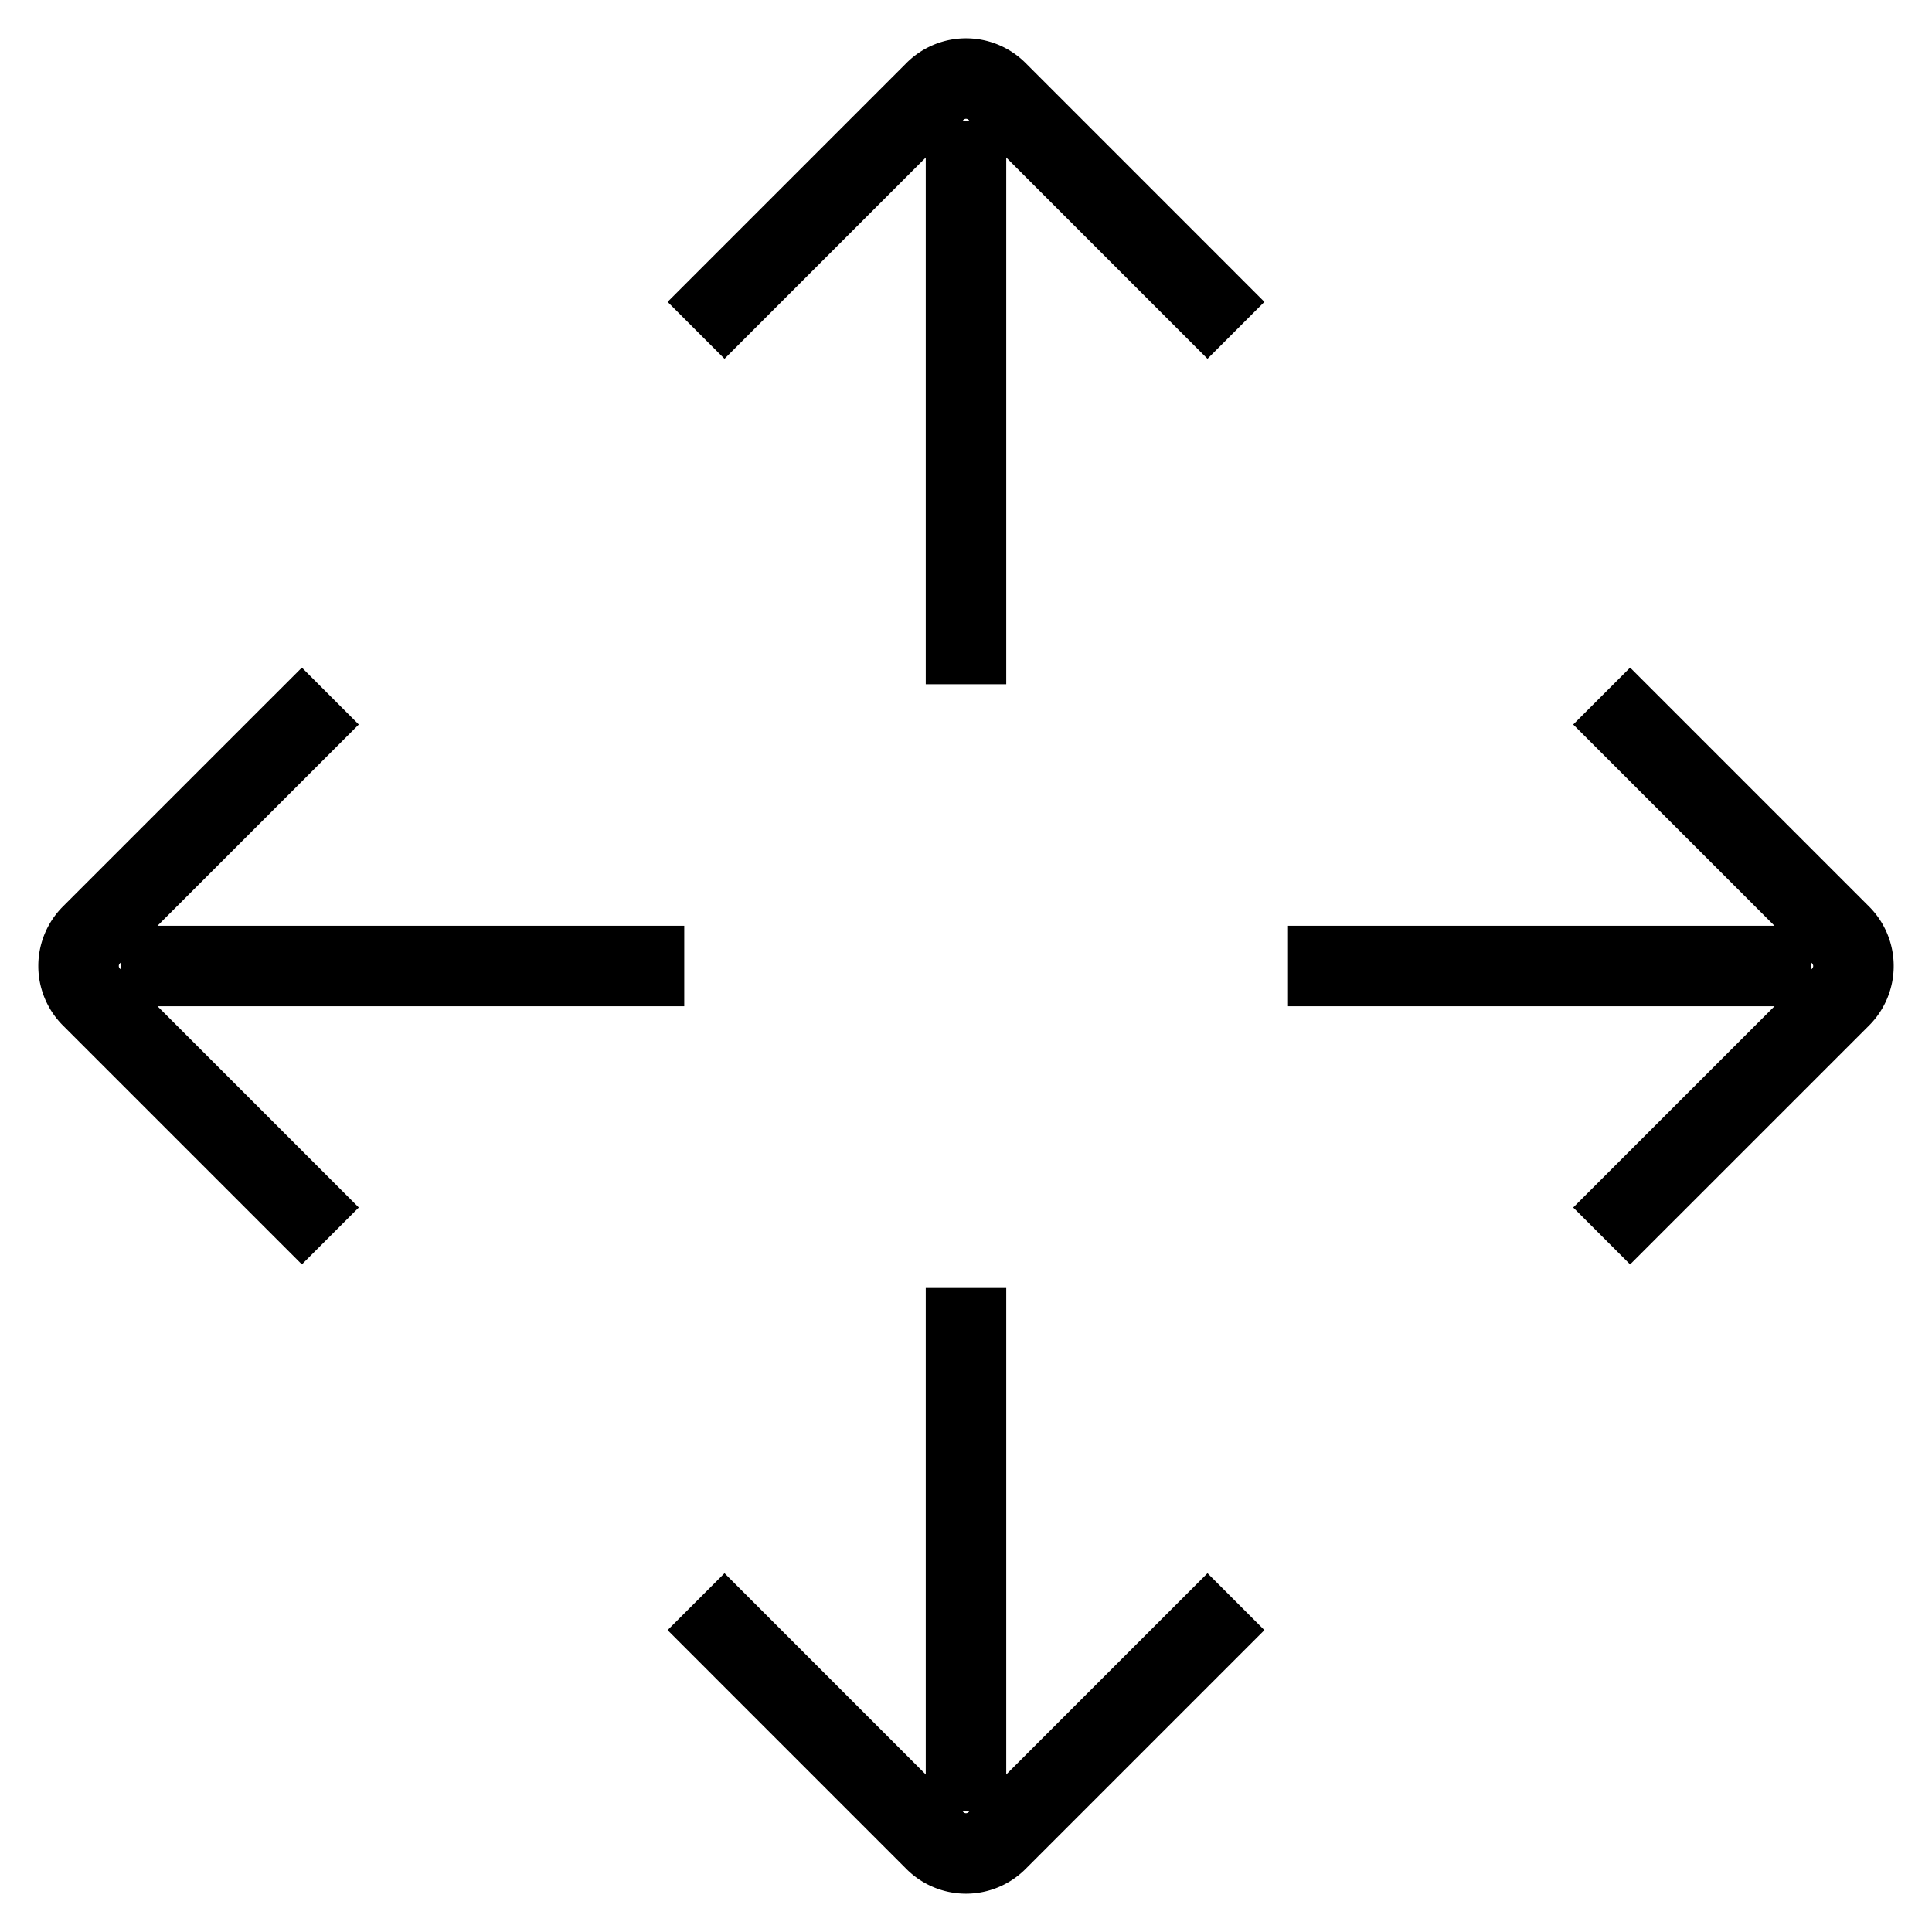 <svg id="target" xmlns="http://www.w3.org/2000/svg" viewBox="0 0 48 48"><title>arrow-multi-direction</title><line x1="24" y1="4" x2="24" y2="16" fill="none" stroke="currentColor" stroke-linecap="square" stroke-linejoin="round" stroke-width="2"/><path d="M18,7.5l5.229-5.229a1.091,1.091,0,0,1,1.543,0L30,7.5" fill="none" stroke="currentColor" stroke-linecap="square" stroke-linejoin="round" stroke-width="2"/><line x1="24" y1="44" x2="24" y2="33" fill="none" stroke="currentColor" stroke-linecap="square" stroke-linejoin="round" stroke-width="2"/><path d="M30,40.5l-5.229,5.229a1.091,1.091,0,0,1-1.543,0L18,40.5" fill="none" stroke="currentColor" stroke-linecap="square" stroke-linejoin="round" stroke-width="2"/><line x1="44" y1="24" x2="33" y2="24" fill="none" stroke="currentColor" stroke-linecap="square" stroke-linejoin="round" stroke-width="2"/><path d="M40.5,18l5.229,5.229a1.091,1.091,0,0,1,0,1.543L40.5,30" fill="none" stroke="currentColor" stroke-linecap="square" stroke-linejoin="round" stroke-width="2"/><line x1="4" y1="24" x2="16" y2="24" fill="none" stroke="currentColor" stroke-linecap="square" stroke-linejoin="round" stroke-width="2"/><path d="M7.5,30,2.271,24.771a1.091,1.091,0,0,1,0-1.543L7.5,18" fill="none" stroke="currentColor" stroke-linecap="square" stroke-linejoin="round" stroke-width="2"/></svg>